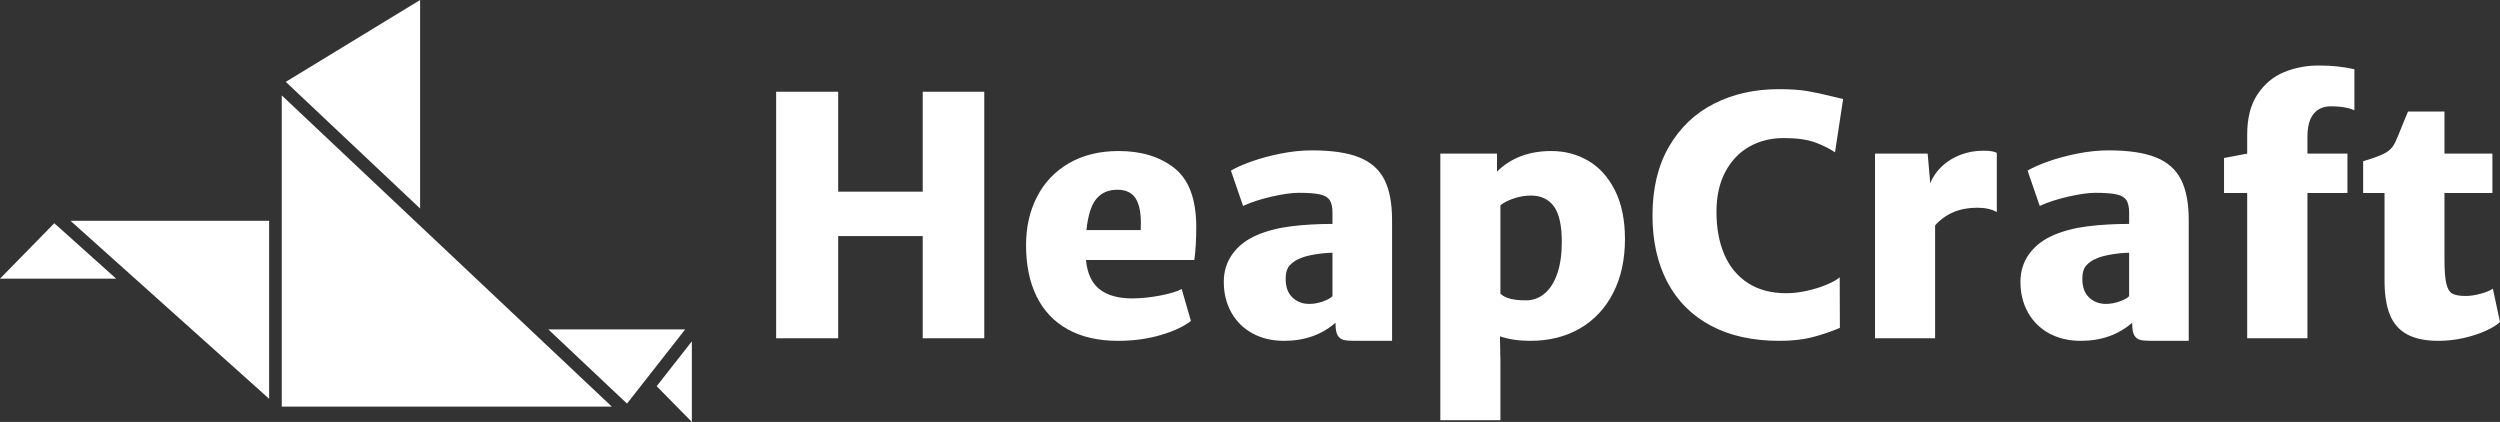 <?xml version="1.0" encoding="UTF-8" standalone="no"?><!-- Generator: Gravit.io --><svg xmlns="http://www.w3.org/2000/svg" xmlns:xlink="http://www.w3.org/1999/xlink" style="isolation:isolate" viewBox="0 0 207.183 34.969" width="207.183pt" height="34.969pt"><rect x="0" y="0" width="207.183" height="34.969" fill="#333333" stroke="none"/><defs><clipPath id="_clipPath_r1B7eGQErUKM1mF4cwiI0kIxRFrRLRXN"><rect width="207.183" height="34.969"/></clipPath></defs><g clip-path="url(#_clipPath_r1B7eGQErUKM1mF4cwiI0kIxRFrRLRXN)"><path d=" M 23.35 17.777 L 23.35 33.698 L 50.704 33.698 L 23.35 7.906 L 23.35 17.777 Z  M 34.815 0 L 23.683 6.784 L 34.815 17.28 L 34.815 0 Z  M 0 23.093 L 9.625 23.093 L 4.5 18.5 L 0 23.093 Z  M 22.304 33.05 L 22.304 18.299 L 5.844 18.299 L 22.304 33.05 Z  M 57.336 34.969 L 57.336 28.287 L 54.421 32.005 L 57.336 34.969 Z  M 56.785 27.296 L 45.438 27.296 L 51.962 33.447 L 56.785 27.296 Z " fill="rgb(255,255,255)"/><path d=" M 64.322 7.604 L 69.463 7.604 L 69.463 15.885 L 76.469 15.885 L 76.469 7.604 L 81.569 7.604 L 81.569 28.031 L 76.469 28.031 L 76.469 19.562 L 69.463 19.562 L 69.463 28.031 L 64.322 28.031 L 64.322 7.604 Z  M 99.138 18.73 L 99.138 18.73 Q 99.138 20.421 98.977 21.549 L 98.977 21.549 L 89.998 21.549 L 89.998 21.549 Q 90.159 23.213 91.125 23.971 L 91.125 23.971 L 91.125 23.971 Q 92.092 24.73 93.823 24.73 L 93.823 24.73 L 93.823 24.73 Q 94.91 24.73 96.138 24.495 L 96.138 24.495 L 96.138 24.495 Q 97.366 24.26 97.93 23.951 L 97.93 23.951 L 98.695 26.595 L 98.695 26.595 Q 97.863 27.266 96.226 27.756 L 96.226 27.756 L 96.226 27.756 Q 94.588 28.246 92.655 28.246 L 92.655 28.246 L 92.655 28.246 Q 90.213 28.246 88.501 27.3 L 88.501 27.3 L 88.501 27.3 Q 86.79 26.354 85.911 24.575 L 85.911 24.575 L 85.911 24.575 Q 85.032 22.797 85.032 20.314 L 85.032 20.314 L 85.032 20.314 Q 85.032 18.073 85.944 16.301 L 85.944 16.301 L 85.944 16.301 Q 86.857 14.529 88.595 13.523 L 88.595 13.523 L 88.595 13.523 Q 90.333 12.516 92.709 12.516 L 92.709 12.516 L 92.709 12.516 Q 95.528 12.516 97.319 13.925 L 97.319 13.925 L 97.319 13.925 Q 99.111 15.334 99.138 18.73 L 99.138 18.73 Z  M 94.534 19.066 L 94.534 19.066 Q 94.548 18.864 94.548 18.489 L 94.548 18.489 L 94.548 18.489 Q 94.548 17.079 94.085 16.401 L 94.085 16.401 L 94.085 16.401 Q 93.622 15.724 92.602 15.724 L 92.602 15.724 L 92.602 15.724 Q 91.488 15.724 90.857 16.482 L 90.857 16.482 L 90.857 16.482 Q 90.226 17.24 90.038 19.066 L 90.038 19.066 L 94.534 19.066 Z  M 108.735 12.462 L 108.735 12.462 Q 111.177 12.462 112.62 13.033 L 112.62 13.033 L 112.62 13.033 Q 114.063 13.603 114.714 14.858 L 114.714 14.858 L 114.714 14.858 Q 115.365 16.113 115.365 18.247 L 115.365 18.247 L 115.365 28.246 L 112.251 28.246 L 112.251 28.246 Q 111.647 28.246 111.338 28.166 L 111.338 28.166 L 111.338 28.166 Q 111.03 28.085 110.855 27.79 L 110.855 27.79 L 110.855 27.79 Q 110.681 27.495 110.681 26.85 L 110.681 26.85 L 110.681 26.743 L 110.681 26.743 Q 108.963 28.246 106.413 28.246 L 106.413 28.246 L 106.413 28.246 Q 104.923 28.246 103.789 27.622 L 103.789 27.622 L 103.789 27.622 Q 102.655 26.998 102.037 25.884 L 102.037 25.884 L 102.037 25.884 Q 101.42 24.77 101.42 23.361 L 101.42 23.361 L 101.42 23.361 Q 101.42 22.032 102.151 21.032 L 102.151 21.032 L 102.151 21.032 Q 102.883 20.032 104.171 19.482 L 104.171 19.482 L 104.171 19.482 Q 105.433 18.945 107.03 18.75 L 107.03 18.75 L 107.03 18.75 Q 108.627 18.556 110.426 18.556 L 110.426 18.556 L 110.426 17.63 L 110.426 17.63 Q 110.426 16.945 110.204 16.596 L 110.204 16.596 L 110.204 16.596 Q 109.983 16.247 109.399 16.113 L 109.399 16.113 L 109.399 16.113 Q 108.815 15.979 107.634 15.979 L 107.634 15.979 L 107.634 15.979 Q 106.762 15.979 105.386 16.294 L 105.386 16.294 L 105.386 16.294 Q 104.01 16.61 103.017 17.066 L 103.017 17.066 L 102.01 14.14 L 102.01 14.14 Q 102.614 13.778 103.701 13.388 L 103.701 13.388 L 103.701 13.388 Q 104.789 12.999 106.124 12.731 L 106.124 12.731 L 106.124 12.731 Q 107.46 12.462 108.735 12.462 L 108.735 12.462 Z  M 108.493 25.186 L 108.493 25.186 Q 109.057 25.186 109.627 24.985 L 109.627 24.985 L 109.627 24.985 Q 110.198 24.783 110.426 24.542 L 110.426 24.542 L 110.426 20.945 L 110.426 20.945 Q 109.701 20.958 108.923 21.092 L 108.923 21.092 L 108.923 21.092 Q 108.144 21.227 107.741 21.415 L 107.741 21.415 L 107.741 21.415 Q 107.205 21.629 106.876 21.998 L 106.876 21.998 L 106.876 21.998 Q 106.547 22.367 106.547 23.106 L 106.547 23.106 L 106.547 23.106 Q 106.547 24.126 107.111 24.656 L 107.111 24.656 L 107.111 24.656 Q 107.674 25.186 108.493 25.186 L 108.493 25.186 Z  M 128.559 12.516 L 128.559 12.516 Q 130.25 12.516 131.632 13.328 L 131.632 13.328 L 131.632 13.328 Q 133.015 14.14 133.84 15.784 L 133.84 15.784 L 133.84 15.784 Q 134.666 17.428 134.666 19.817 L 134.666 19.817 L 134.666 19.817 Q 134.666 22.367 133.686 24.28 L 133.686 24.28 L 133.686 24.28 Q 132.706 26.193 130.934 27.219 L 130.934 27.219 L 130.934 27.219 Q 129.163 28.246 126.827 28.246 L 126.827 28.246 L 126.827 28.246 Q 125.378 28.246 124.304 27.87 L 124.304 27.87 L 124.344 29.897 L 124.344 34.823 L 119.365 34.823 L 119.365 12.731 L 124.062 12.731 L 124.062 14.22 L 124.062 14.22 Q 125.794 12.516 128.559 12.516 L 128.559 12.516 Z  M 129.431 20.059 L 129.431 20.059 Q 129.431 17.992 128.773 17.099 L 128.773 17.099 L 128.773 17.099 Q 128.116 16.207 126.867 16.207 L 126.867 16.207 L 126.867 16.207 Q 126.17 16.207 125.465 16.442 L 125.465 16.442 L 125.465 16.442 Q 124.76 16.677 124.344 17.012 L 124.344 17.012 L 124.344 24.34 L 124.344 24.34 Q 124.908 24.891 126.451 24.891 L 126.451 24.891 L 126.451 24.891 Q 127.337 24.891 128.008 24.327 L 128.008 24.327 L 128.008 24.327 Q 128.679 23.763 129.055 22.676 L 129.055 22.676 L 129.055 22.676 Q 129.431 21.589 129.431 20.059 L 129.431 20.059 Z  M 147.403 7.389 L 147.403 7.389 Q 148.839 7.389 149.792 7.55 L 149.792 7.55 L 149.792 7.55 Q 150.745 7.711 151.845 7.993 L 151.845 7.993 L 151.845 7.993 Q 152.597 8.181 152.745 8.207 L 152.745 8.207 L 152.074 12.623 L 152.074 12.623 Q 151.362 12.14 150.389 11.791 L 150.389 11.791 L 150.389 11.791 Q 149.416 11.442 147.819 11.442 L 147.819 11.442 L 147.819 11.442 Q 146.235 11.442 144.973 12.153 L 144.973 12.153 L 144.973 12.153 Q 143.712 12.865 142.98 14.247 L 142.98 14.247 L 142.98 14.247 Q 142.249 15.63 142.249 17.549 L 142.249 17.549 L 142.249 17.549 Q 142.249 19.589 142.906 21.106 L 142.906 21.106 L 142.906 21.106 Q 143.564 22.622 144.866 23.461 L 144.866 23.461 L 144.866 23.461 Q 146.168 24.3 148.034 24.3 L 148.034 24.3 L 148.034 24.3 Q 148.852 24.3 149.752 24.099 L 149.752 24.099 L 149.752 24.099 Q 150.651 23.898 151.382 23.589 L 151.382 23.589 L 151.382 23.589 Q 152.114 23.28 152.463 22.985 L 152.463 22.985 L 152.476 27.172 L 152.476 27.172 Q 151.322 27.656 150.174 27.951 L 150.174 27.951 L 150.174 27.951 Q 149.027 28.246 147.456 28.246 L 147.456 28.246 L 147.456 28.246 Q 144.128 28.246 141.766 26.978 L 141.766 26.978 L 141.766 26.978 Q 139.403 25.709 138.175 23.367 L 138.175 23.367 L 138.175 23.367 Q 136.947 21.025 136.947 17.858 L 136.947 17.858 L 136.947 17.858 Q 136.947 14.502 138.316 12.147 L 138.316 12.147 L 138.316 12.147 Q 139.685 9.791 142.054 8.59 L 142.054 8.59 L 142.054 8.59 Q 144.423 7.389 147.403 7.389 L 147.403 7.389 Z  M 164.368 12.489 L 164.368 12.489 Q 165.2 12.489 165.482 12.677 L 165.482 12.677 L 165.482 17.576 L 165.482 17.576 Q 164.851 17.214 163.844 17.214 L 163.844 17.214 L 163.844 17.214 Q 161.684 17.214 160.368 18.676 L 160.368 18.676 L 160.368 28.031 L 155.389 28.031 L 155.389 12.731 L 159.751 12.731 L 159.966 15.187 L 159.966 15.187 Q 160.274 14.408 160.925 13.791 L 160.925 13.791 L 160.925 13.791 Q 161.576 13.174 162.469 12.831 L 162.469 12.831 L 162.469 12.831 Q 163.361 12.489 164.368 12.489 L 164.368 12.489 Z  M 174.756 12.462 L 174.756 12.462 Q 177.199 12.462 178.642 13.033 L 178.642 13.033 L 178.642 13.033 Q 180.085 13.603 180.736 14.858 L 180.736 14.858 L 180.736 14.858 Q 181.387 16.113 181.387 18.247 L 181.387 18.247 L 181.387 28.246 L 178.273 28.246 L 178.273 28.246 Q 177.669 28.246 177.36 28.166 L 177.36 28.166 L 177.36 28.166 Q 177.051 28.085 176.877 27.79 L 176.877 27.79 L 176.877 27.79 Q 176.703 27.495 176.703 26.85 L 176.703 26.85 L 176.703 26.743 L 176.703 26.743 Q 174.985 28.246 172.434 28.246 L 172.434 28.246 L 172.434 28.246 Q 170.945 28.246 169.81 27.622 L 169.81 27.622 L 169.81 27.622 Q 168.676 26.998 168.059 25.884 L 168.059 25.884 L 168.059 25.884 Q 167.441 24.77 167.441 23.361 L 167.441 23.361 L 167.441 23.361 Q 167.441 22.032 168.173 21.032 L 168.173 21.032 L 168.173 21.032 Q 168.904 20.032 170.193 19.482 L 170.193 19.482 L 170.193 19.482 Q 171.455 18.945 173.052 18.75 L 173.052 18.75 L 173.052 18.75 Q 174.649 18.556 176.448 18.556 L 176.448 18.556 L 176.448 17.63 L 176.448 17.63 Q 176.448 16.945 176.226 16.596 L 176.226 16.596 L 176.226 16.596 Q 176.005 16.247 175.421 16.113 L 175.421 16.113 L 175.421 16.113 Q 174.837 15.979 173.656 15.979 L 173.656 15.979 L 173.656 15.979 Q 172.783 15.979 171.408 16.294 L 171.408 16.294 L 171.408 16.294 Q 170.032 16.61 169.039 17.066 L 169.039 17.066 L 168.032 14.14 L 168.032 14.14 Q 168.636 13.778 169.723 13.388 L 169.723 13.388 L 169.723 13.388 Q 170.81 12.999 172.146 12.731 L 172.146 12.731 L 172.146 12.731 Q 173.481 12.462 174.756 12.462 L 174.756 12.462 Z  M 174.515 25.186 L 174.515 25.186 Q 175.078 25.186 175.649 24.985 L 175.649 24.985 L 175.649 24.985 Q 176.219 24.783 176.448 24.542 L 176.448 24.542 L 176.448 20.945 L 176.448 20.945 Q 175.723 20.958 174.944 21.092 L 174.944 21.092 L 174.944 21.092 Q 174.166 21.227 173.763 21.415 L 173.763 21.415 L 173.763 21.415 Q 173.226 21.629 172.897 21.998 L 172.897 21.998 L 172.897 21.998 Q 172.569 22.367 172.569 23.106 L 172.569 23.106 L 172.569 23.106 Q 172.569 24.126 173.132 24.656 L 173.132 24.656 L 173.132 24.656 Q 173.696 25.186 174.515 25.186 L 174.515 25.186 Z  M 186.232 15.992 L 184.313 15.992 L 184.313 13.093 L 186.232 12.731 L 186.232 11.16 L 186.232 11.16 Q 186.232 9.093 187.091 7.812 L 187.091 7.812 L 187.091 7.812 Q 187.95 6.53 189.285 5.979 L 189.285 5.979 L 189.285 5.979 Q 190.621 5.429 192.164 5.429 L 192.164 5.429 L 192.164 5.429 Q 193.775 5.429 195.117 5.738 L 195.117 5.738 L 195.117 9.147 L 195.117 9.147 Q 194.835 8.999 194.332 8.905 L 194.332 8.905 L 194.332 8.905 Q 193.829 8.811 193.158 8.811 L 193.158 8.811 L 193.158 8.811 Q 192.245 8.811 191.735 9.436 L 191.735 9.436 L 191.735 9.436 Q 191.225 10.06 191.225 11.348 L 191.225 11.348 L 191.225 12.731 L 194.54 12.731 L 194.54 15.992 L 191.225 15.992 L 191.225 28.031 L 186.232 28.031 L 186.232 15.992 Z  M 197.614 23.267 L 197.614 15.992 L 195.842 15.992 L 195.842 13.361 L 195.842 13.361 Q 197.023 13.012 197.614 12.711 L 197.614 12.711 L 197.614 12.711 Q 198.204 12.409 198.486 11.818 L 198.486 11.818 L 198.486 11.818 Q 198.661 11.469 199.171 10.18 L 199.171 10.18 L 199.56 9.241 L 202.58 9.241 L 202.58 12.731 L 206.553 12.731 L 206.553 15.992 L 202.58 15.992 L 202.58 21.441 L 202.58 21.441 Q 202.58 22.864 202.734 23.508 L 202.734 23.508 L 202.734 23.508 Q 202.888 24.153 203.244 24.34 L 203.244 24.34 L 203.244 24.34 Q 203.6 24.528 204.351 24.528 L 204.351 24.528 L 204.351 24.528 Q 204.875 24.528 205.559 24.347 L 205.559 24.347 L 205.559 24.347 Q 206.244 24.166 206.593 23.924 L 206.593 23.924 L 207.183 26.689 L 207.183 26.689 Q 206.794 27.052 206.002 27.414 L 206.002 27.414 L 206.002 27.414 Q 205.21 27.776 204.177 28.011 L 204.177 28.011 L 204.177 28.011 Q 203.143 28.246 202.083 28.246 L 202.083 28.246 L 202.083 28.246 Q 200.459 28.246 199.473 27.703 L 199.473 27.703 L 199.473 27.703 Q 198.486 27.159 198.05 26.065 L 198.05 26.065 L 198.05 26.065 Q 197.614 24.971 197.614 23.267 L 197.614 23.267 Z " fill="rgb(255,255,255)"/></g></svg>